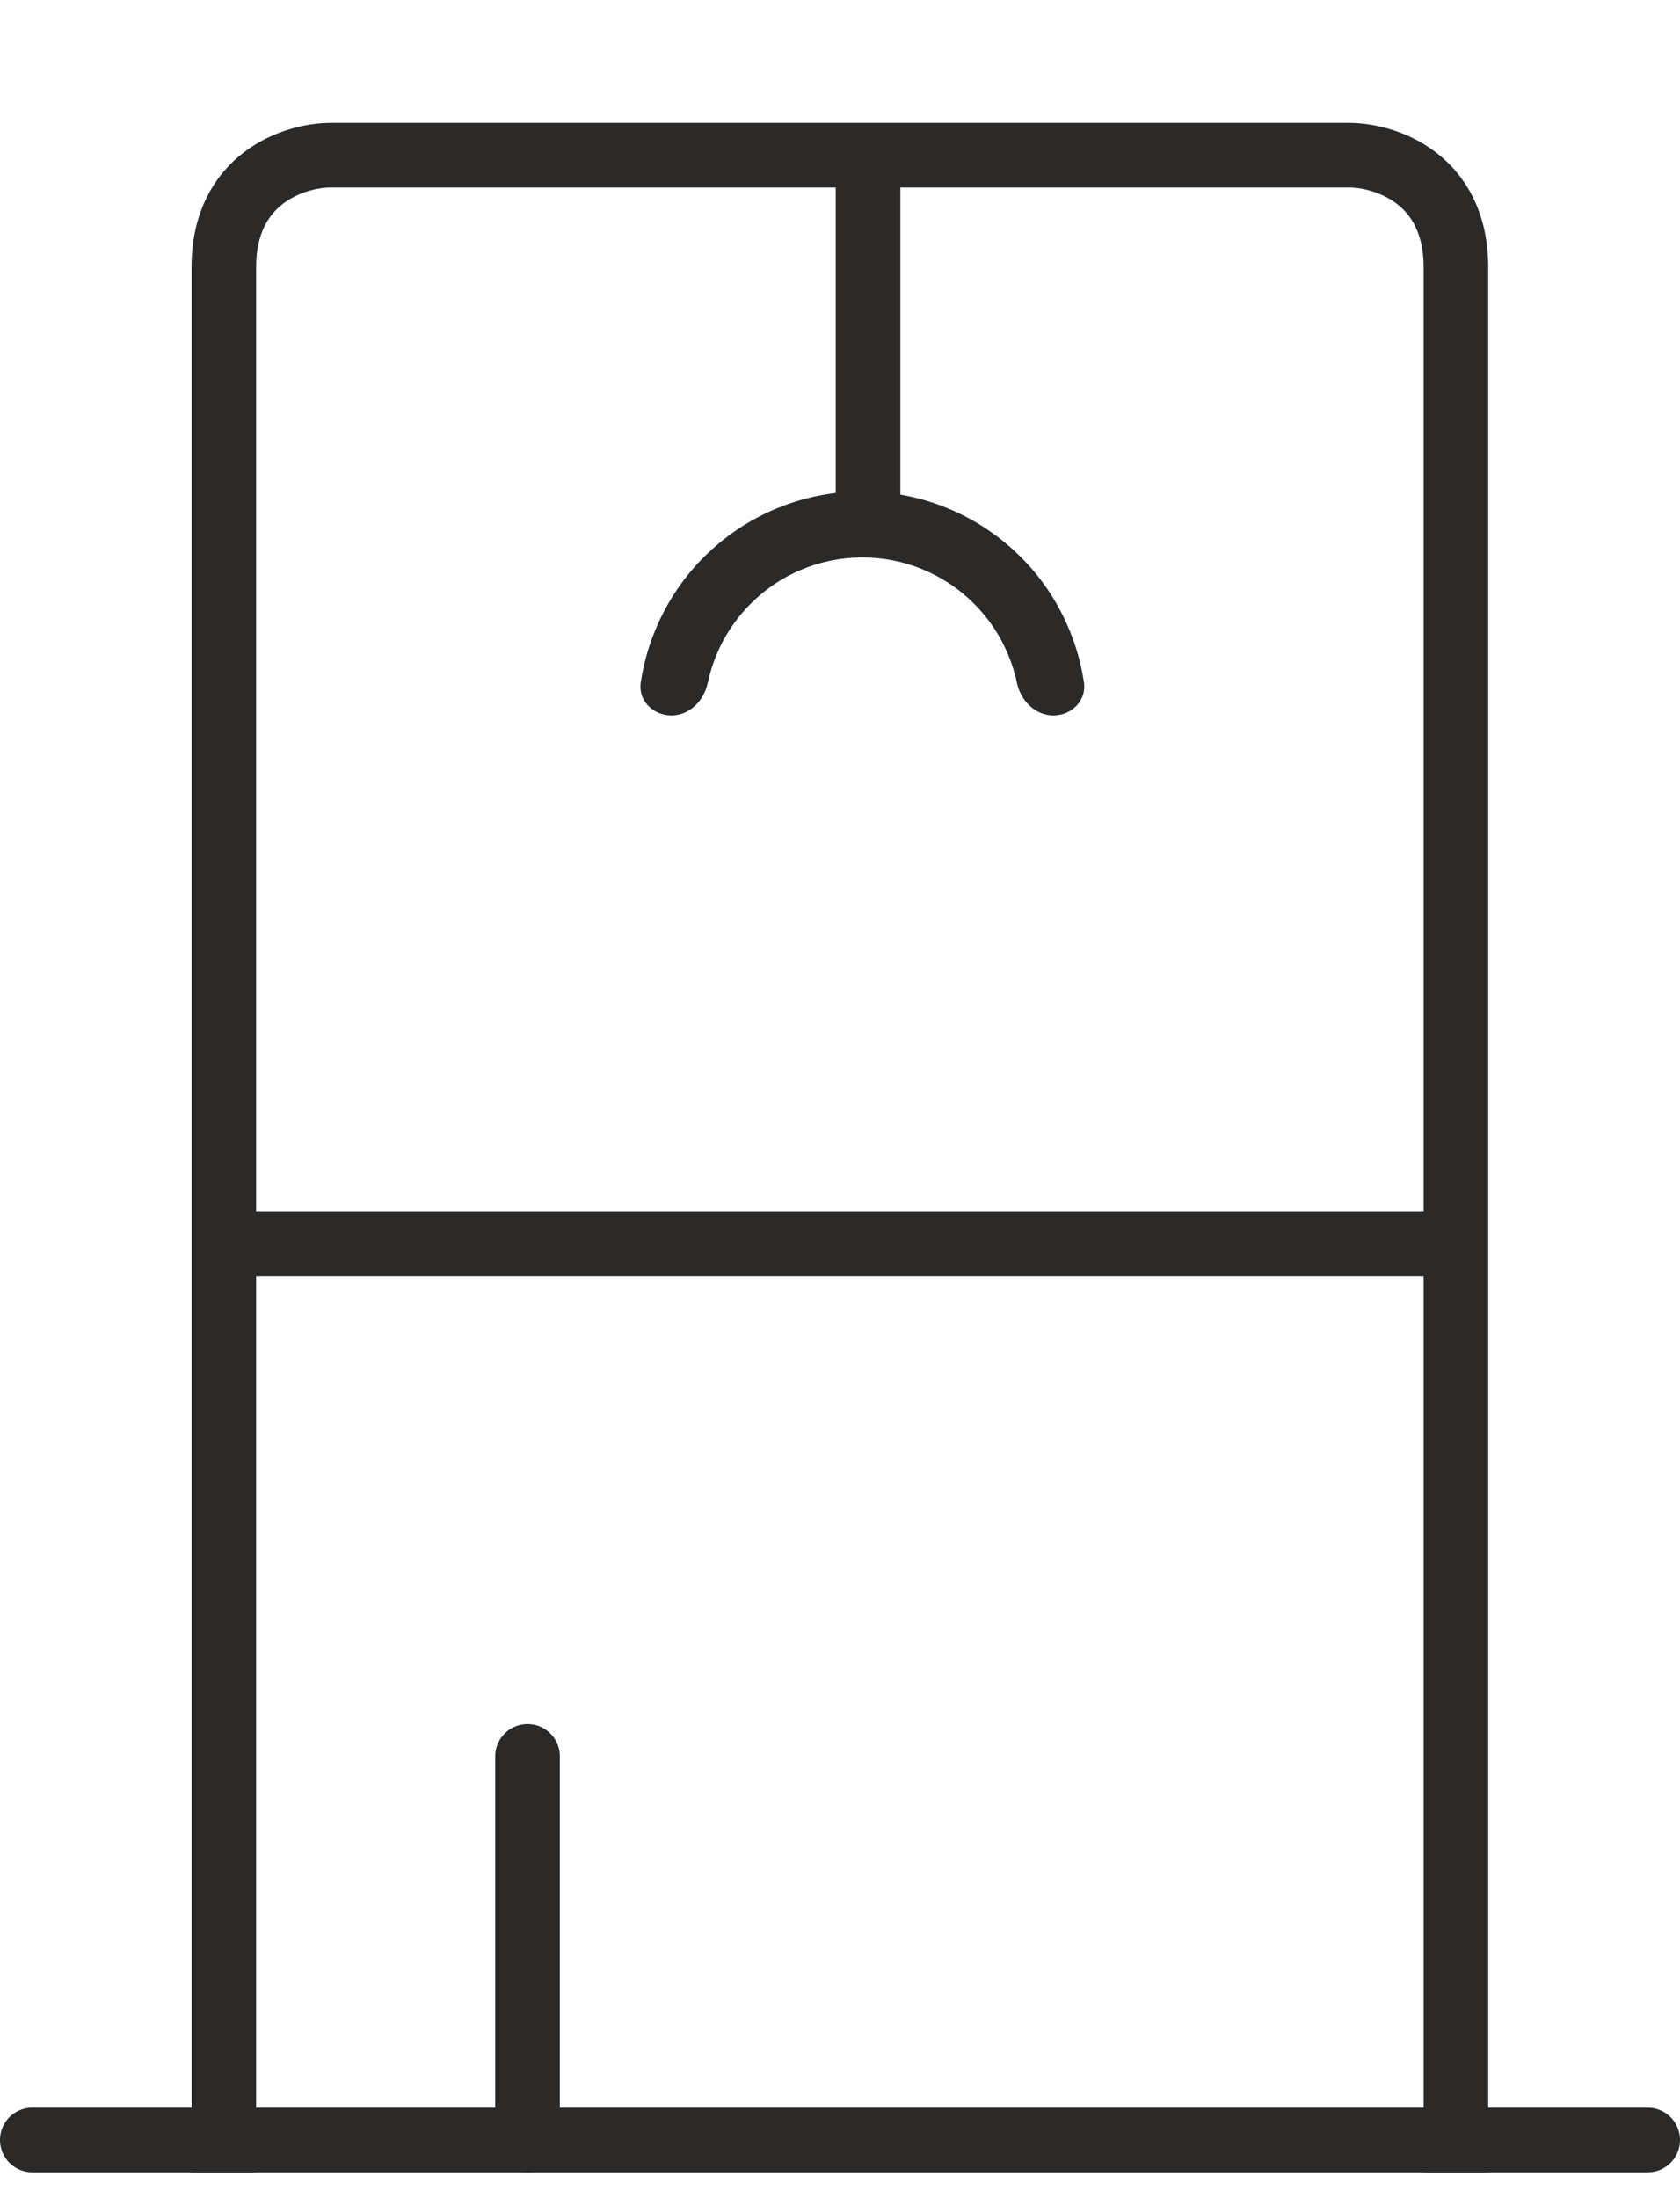 <svg width="13" height="17" viewBox="0 0 13 17" fill="none" xmlns="http://www.w3.org/2000/svg">
<line x1="0.25" y1="16.55" x2="12.75" y2="16.55" stroke="#2B2A29" stroke-width="0.5" stroke-linecap="round"/>
<path d="M1.732 16.8V2.067C1.732 1.374 2.285 1.2 2.561 1.2H6.706H10.437C10.713 1.2 11.266 1.374 11.266 2.067V16.8" stroke="#2B2A29" stroke-width="0.5"/>
<line x1="1.732" y1="9.617" x2="11.266" y2="9.617" stroke="#2B2A29" stroke-width="0.5"/>
<path fill-rule="evenodd" clip-rule="evenodd" d="M6.967 3.825C7.093 3.847 7.217 3.882 7.336 3.932C7.547 4.019 7.738 4.147 7.899 4.308C8.06 4.468 8.187 4.66 8.274 4.87C8.329 5.001 8.367 5.139 8.388 5.279C8.408 5.418 8.292 5.533 8.151 5.533C8.01 5.533 7.898 5.418 7.869 5.28C7.853 5.206 7.831 5.135 7.802 5.065C7.741 4.917 7.651 4.782 7.537 4.669C7.424 4.555 7.289 4.465 7.141 4.404C6.992 4.342 6.834 4.311 6.673 4.311C6.512 4.311 6.354 4.342 6.205 4.404C6.057 4.465 5.922 4.555 5.809 4.669C5.695 4.782 5.605 4.917 5.544 5.065C5.515 5.135 5.493 5.206 5.477 5.28C5.448 5.418 5.336 5.533 5.195 5.533C5.054 5.533 4.938 5.418 4.958 5.279C4.979 5.139 5.017 5.001 5.072 4.87C5.159 4.66 5.286 4.468 5.447 4.308C5.608 4.147 5.799 4.019 6.01 3.932C6.156 3.871 6.31 3.831 6.467 3.812L6.467 1.2L6.967 1.2L6.967 3.825Z" fill="#2B2A29"/>
<line x1="4.082" y1="16.55" x2="4.082" y2="13.583" stroke="#2B2A29" stroke-width="0.5" stroke-linecap="round"/>
</svg>
